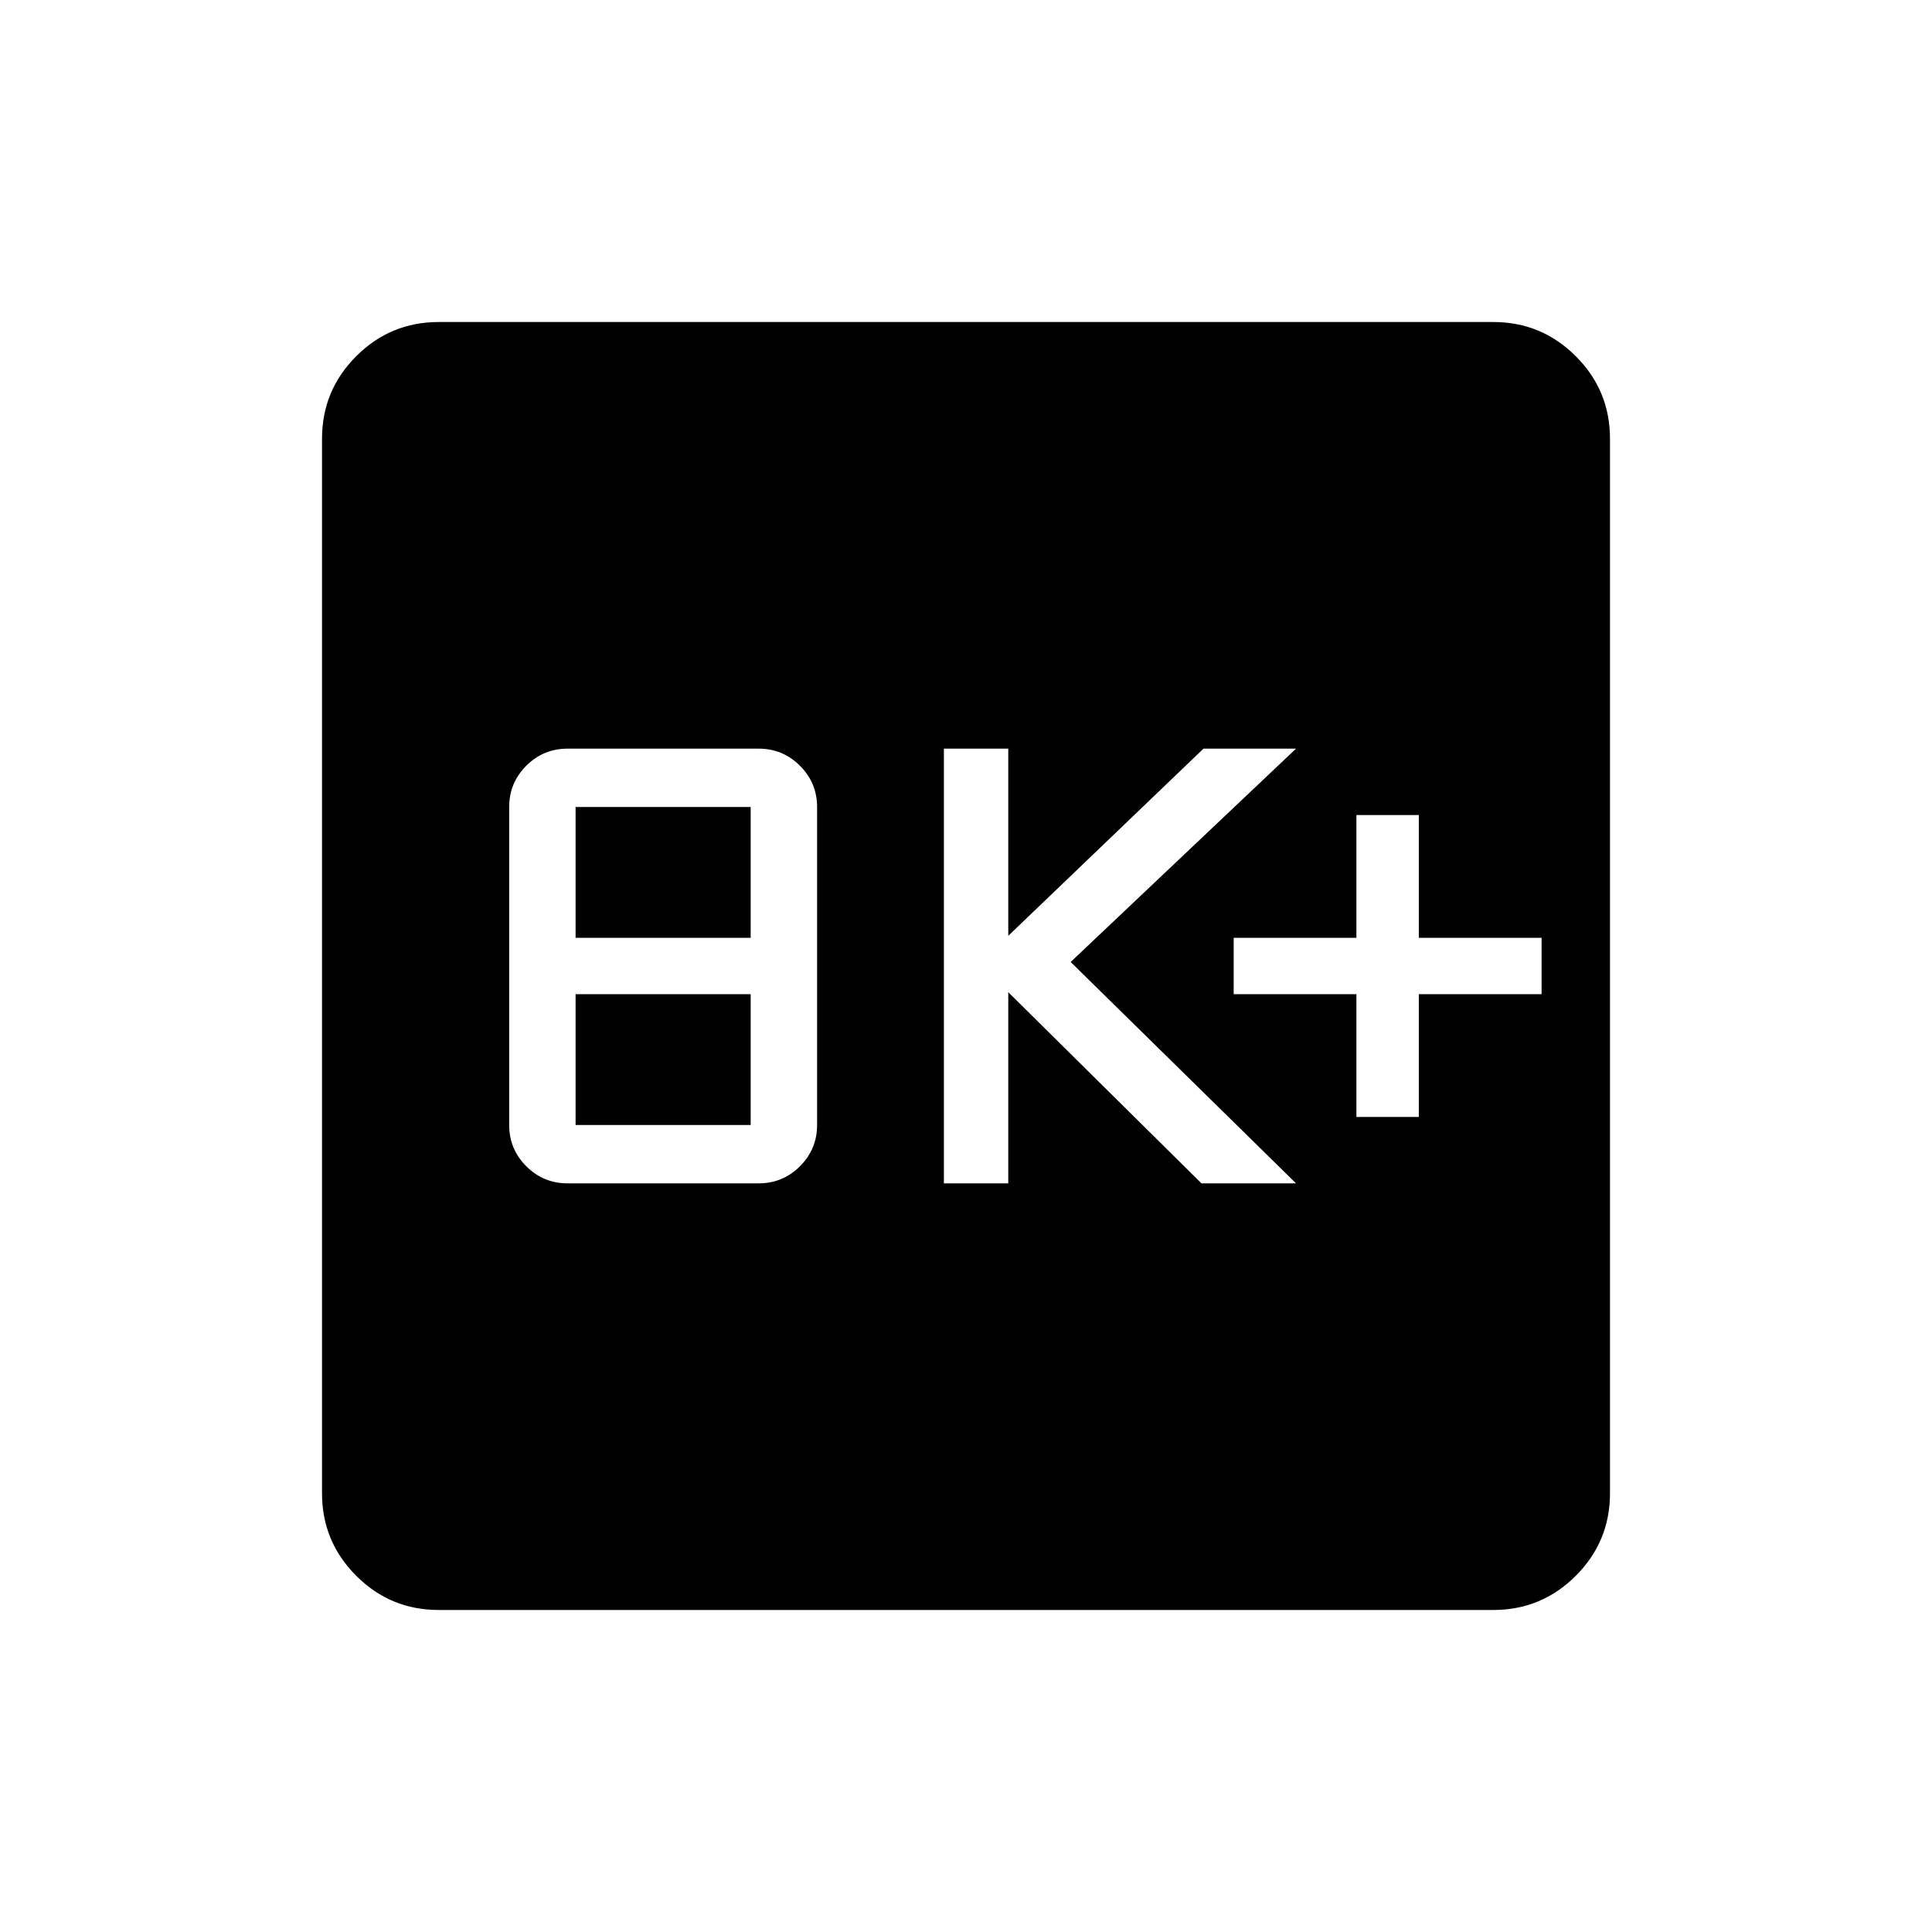 <svg xmlns="http://www.w3.org/2000/svg" height="40" width="40"><path d="M28.083 23.125H29.375V20.583H31.917V19.417H29.375V16.875H28.083V19.417H25.542V20.583H28.083ZM19.542 24.5H20.875V20.542L24.875 24.5H26.833L22.167 19.917L26.833 15.5H24.917L20.875 19.375V15.5H19.542ZM11.75 24.5H15.708Q16.208 24.5 16.562 24.146Q16.917 23.792 16.917 23.292V16.708Q16.917 16.208 16.562 15.854Q16.208 15.5 15.708 15.5H11.75Q11.25 15.5 10.896 15.854Q10.542 16.208 10.542 16.708V23.292Q10.542 23.792 10.896 24.146Q11.25 24.5 11.75 24.5ZM11.917 19.417V16.708H15.542V19.417ZM11.917 23.292V20.583H15.542V23.292ZM9.083 33.333Q8.083 33.333 7.375 32.625Q6.667 31.917 6.667 30.917V9.083Q6.667 8.083 7.375 7.375Q8.083 6.667 9.083 6.667H30.917Q31.917 6.667 32.625 7.375Q33.333 8.083 33.333 9.083V30.917Q33.333 31.917 32.625 32.625Q31.917 33.333 30.917 33.333Z"/></svg>